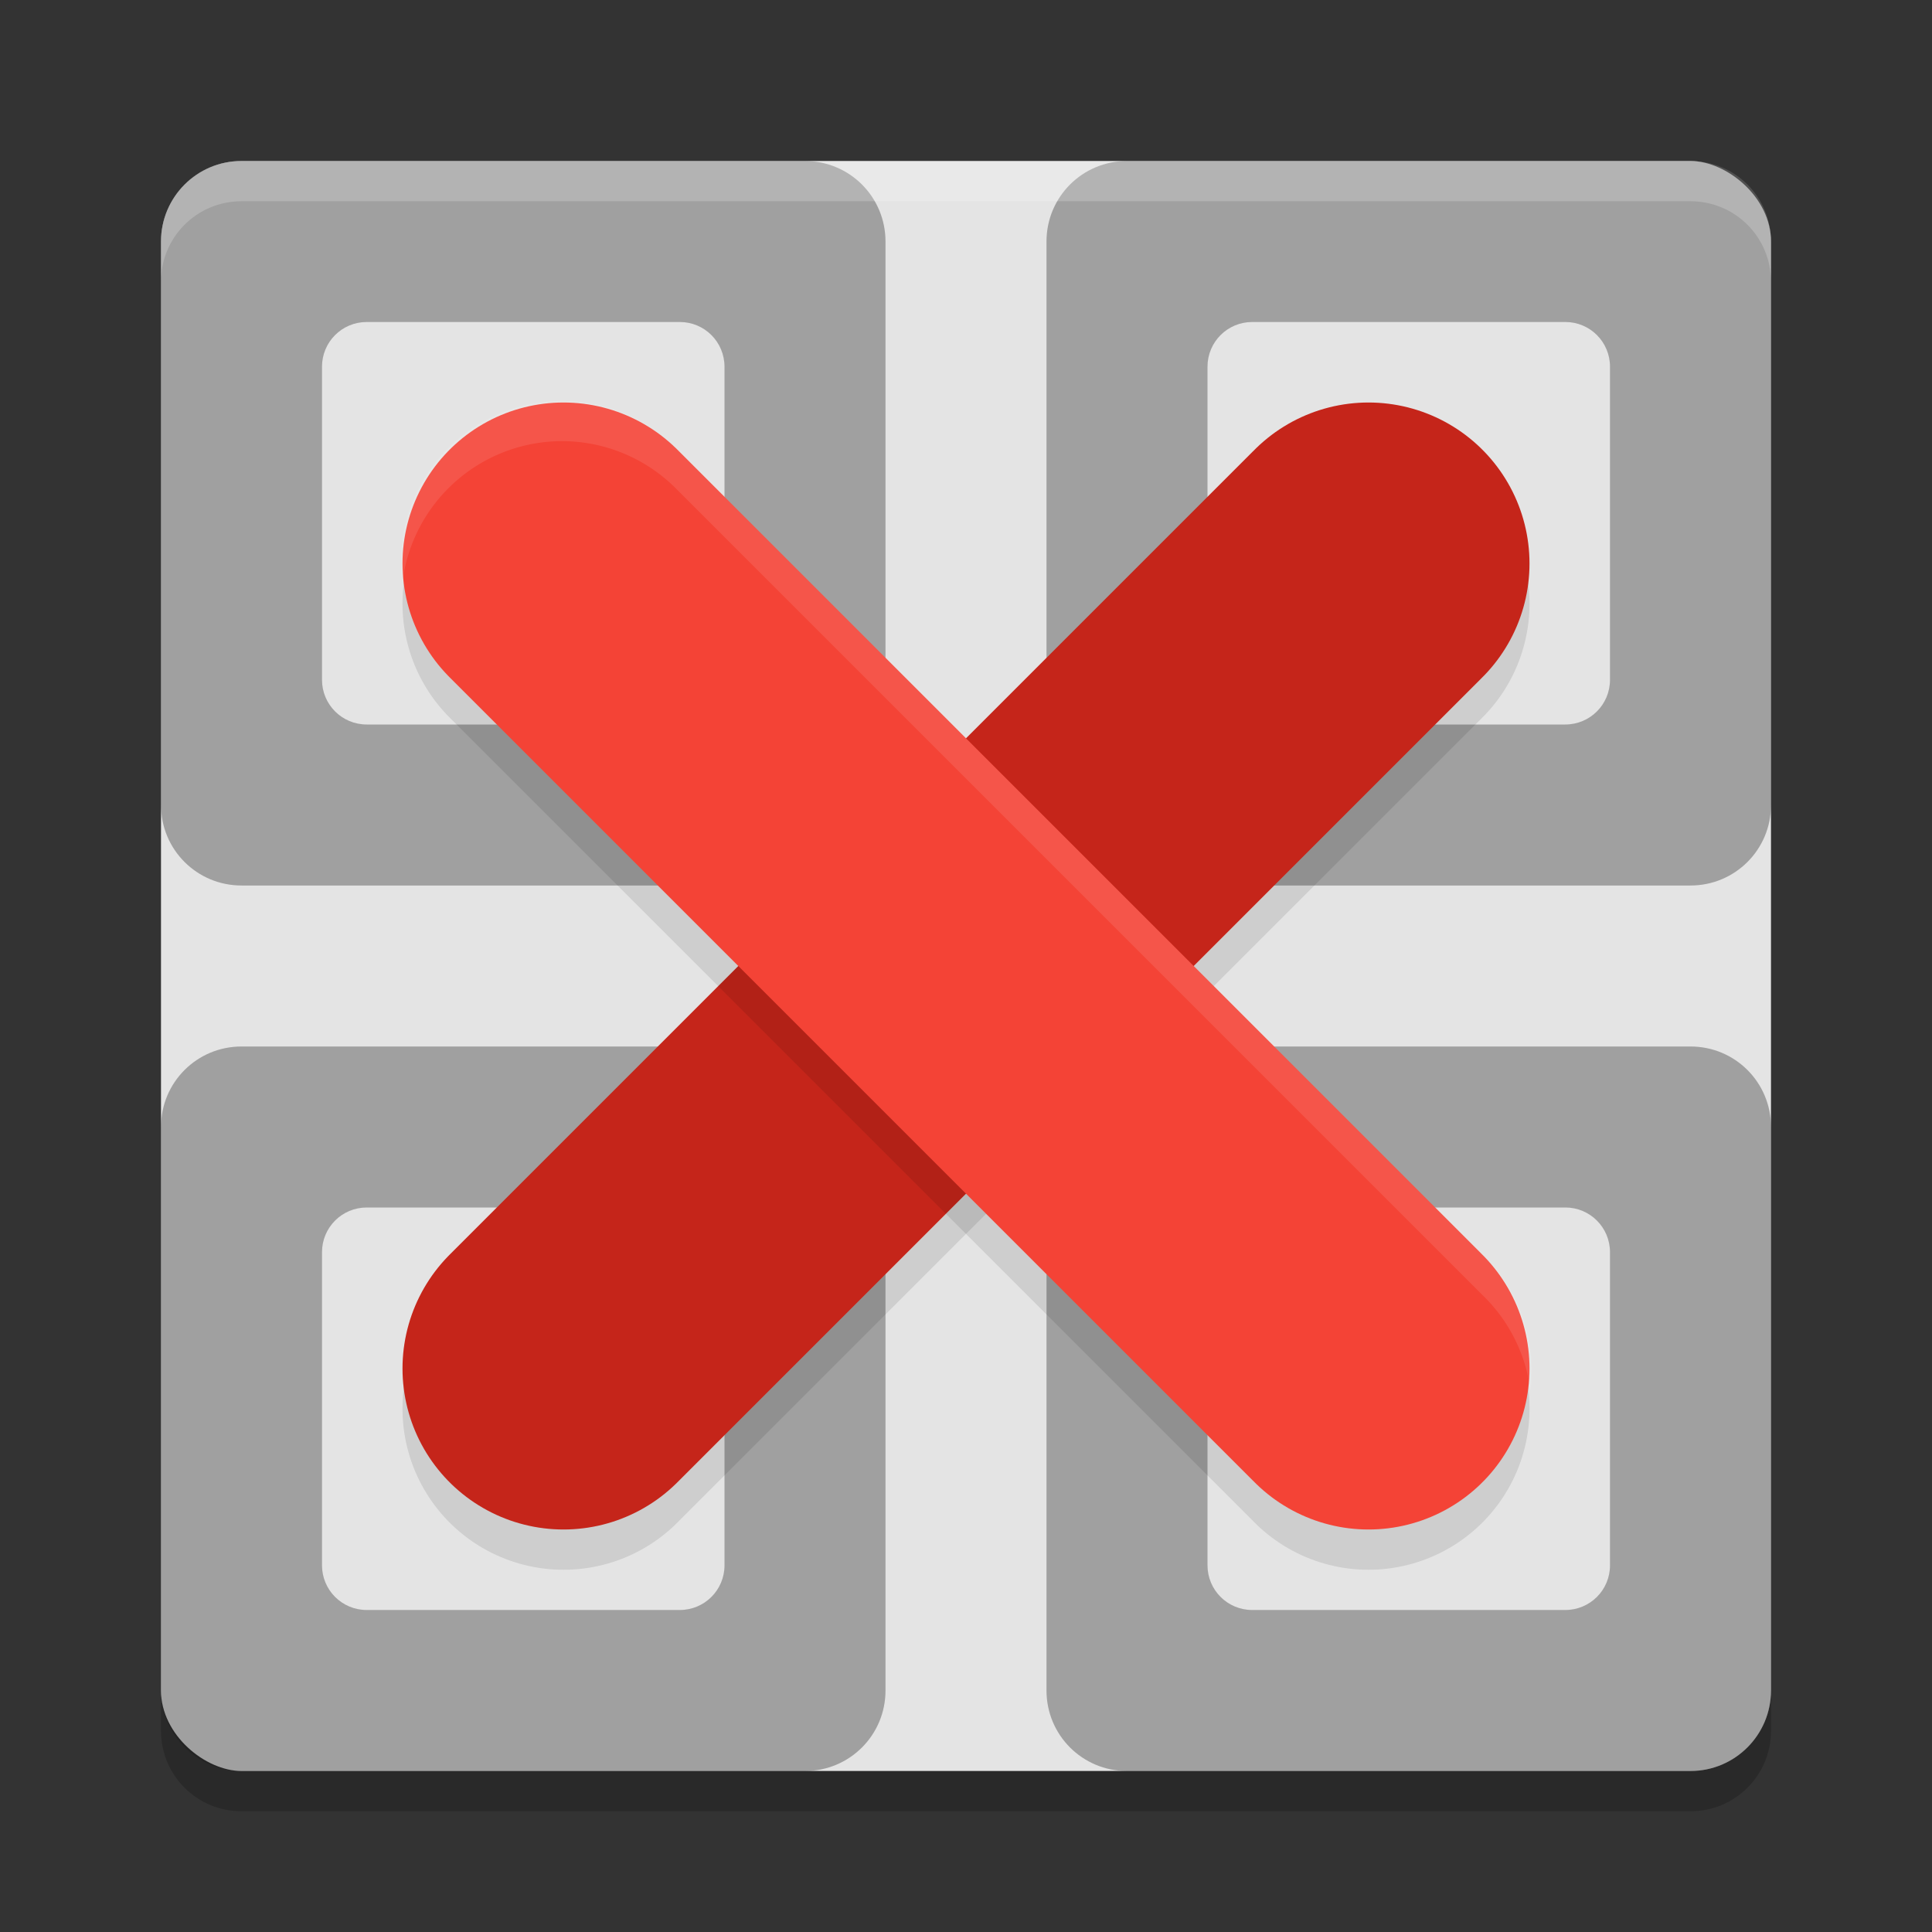 <svg xmlns="http://www.w3.org/2000/svg" width="24" height="24" version="1">
 <rect width="100%" height="100%" fill="#333333" stroke="none"/>
 <rect style="fill:#e4e4e4" width="20" height="20" x="-22" y="-22" rx="1" ry="1" transform="matrix(0,-1,-1,0,0,0)"/>
 <path style="opacity:0.2" d="m 3,22.5 c -0.554,0 -1,-0.446 -1,-1 V 21 c 0,0.554 0.446,1 1,1 h 18 c 0.554,0 1,-0.446 1,-1 v 0.5 c 0,0.554 -0.446,1 -1,1 z"/>
 <path style="opacity:0.3" d="M 3,2 C 2.446,2 2,2.446 2,3 v 7 c 0,0.554 0.446,1 1,1 h 7 c 0.554,0 1,-0.446 1,-1 V 3 C 11,2.446 10.554,2 10,2 Z M 4.556,4 H 8.444 C 8.752,4 9,4.248 9,4.556 V 8.444 C 9,8.752 8.752,9 8.444,9 H 4.556 C 4.248,9 4,8.752 4,8.444 V 4.556 C 4,4.248 4.248,4 4.556,4 Z"/>
 <path style="opacity:0.3" d="m 14,2 c -0.554,0 -1,0.446 -1,1 v 7 c 0,0.554 0.446,1 1,1 h 7 c 0.554,0 1,-0.446 1,-1 V 3 C 22,2.446 21.554,2 21,2 Z m 1.556,2 h 3.889 C 19.752,4 20,4.248 20,4.556 V 8.444 C 20,8.752 19.752,9 19.444,9 H 15.556 C 15.248,9 15,8.752 15,8.444 V 4.556 C 15,4.248 15.248,4 15.556,4 Z"/>
 <path style="opacity:0.3" d="m 3,13 c -0.554,0 -1,0.446 -1,1 v 7 c 0,0.554 0.446,1 1,1 h 7 c 0.554,0 1,-0.446 1,-1 v -7 c 0,-0.554 -0.446,-1 -1,-1 z m 1.556,2 H 8.444 C 8.752,15 9,15.248 9,15.556 v 3.889 C 9,19.752 8.752,20 8.444,20 H 4.556 C 4.248,20 4,19.752 4,19.444 V 15.556 C 4,15.248 4.248,15 4.556,15 Z"/>
 <path style="opacity:0.3" d="m 14,13 c -0.554,0 -1,0.446 -1,1 v 7 c 0,0.554 0.446,1 1,1 h 7 c 0.554,0 1,-0.446 1,-1 v -7 c 0,-0.554 -0.446,-1 -1,-1 z m 1.556,2 h 3.889 C 19.752,15 20,15.248 20,15.556 v 3.889 C 20,19.752 19.752,20 19.444,20 H 15.556 C 15.248,20 15,19.752 15,19.444 V 15.556 C 15,15.248 15.248,15 15.556,15 Z"/>
 <path style="opacity:0.1;fill:none;stroke:#000000;stroke-width:4;stroke-linecap:round" d="M 7,17.5 17,7.5"/>
 <path style="fill:none;stroke:#c5251a;stroke-width:4;stroke-linecap:round" d="M 7,17 17,7"/>
 <path style="opacity:0.1;fill:none;stroke:#000000;stroke-width:4;stroke-linecap:round" d="M 17,17.5 7,7.5"/>
 <path style="fill:none;stroke:#f44336;stroke-width:4;stroke-linecap:round" d="M 17,17 7,7"/>
 <path style="opacity:0.2;fill:#ffffff" d="M 3,2 C 2.446,2 2,2.446 2,3 v 0.5 c 0,-0.554 0.446,-1 1,-1 h 18 c 0.554,0 1,0.446 1,1 V 3 C 22,2.446 21.554,2 21,2 Z"/>
 <path style="opacity:0.1;fill:#ffffff" d="M 6.979 4.98 A 2 2 0 0 0 4.998 7.24 A 2 2 0 0 1 6.979 5.48 A 2 2 0 0 1 8.414 6.086 L 18.414 16.086 A 2 2 0 0 1 19.012 17.273 A 2 2 0 0 0 18.414 15.586 L 8.414 5.586 A 2 2 0 0 0 6.979 4.98 z"/>
</svg>
